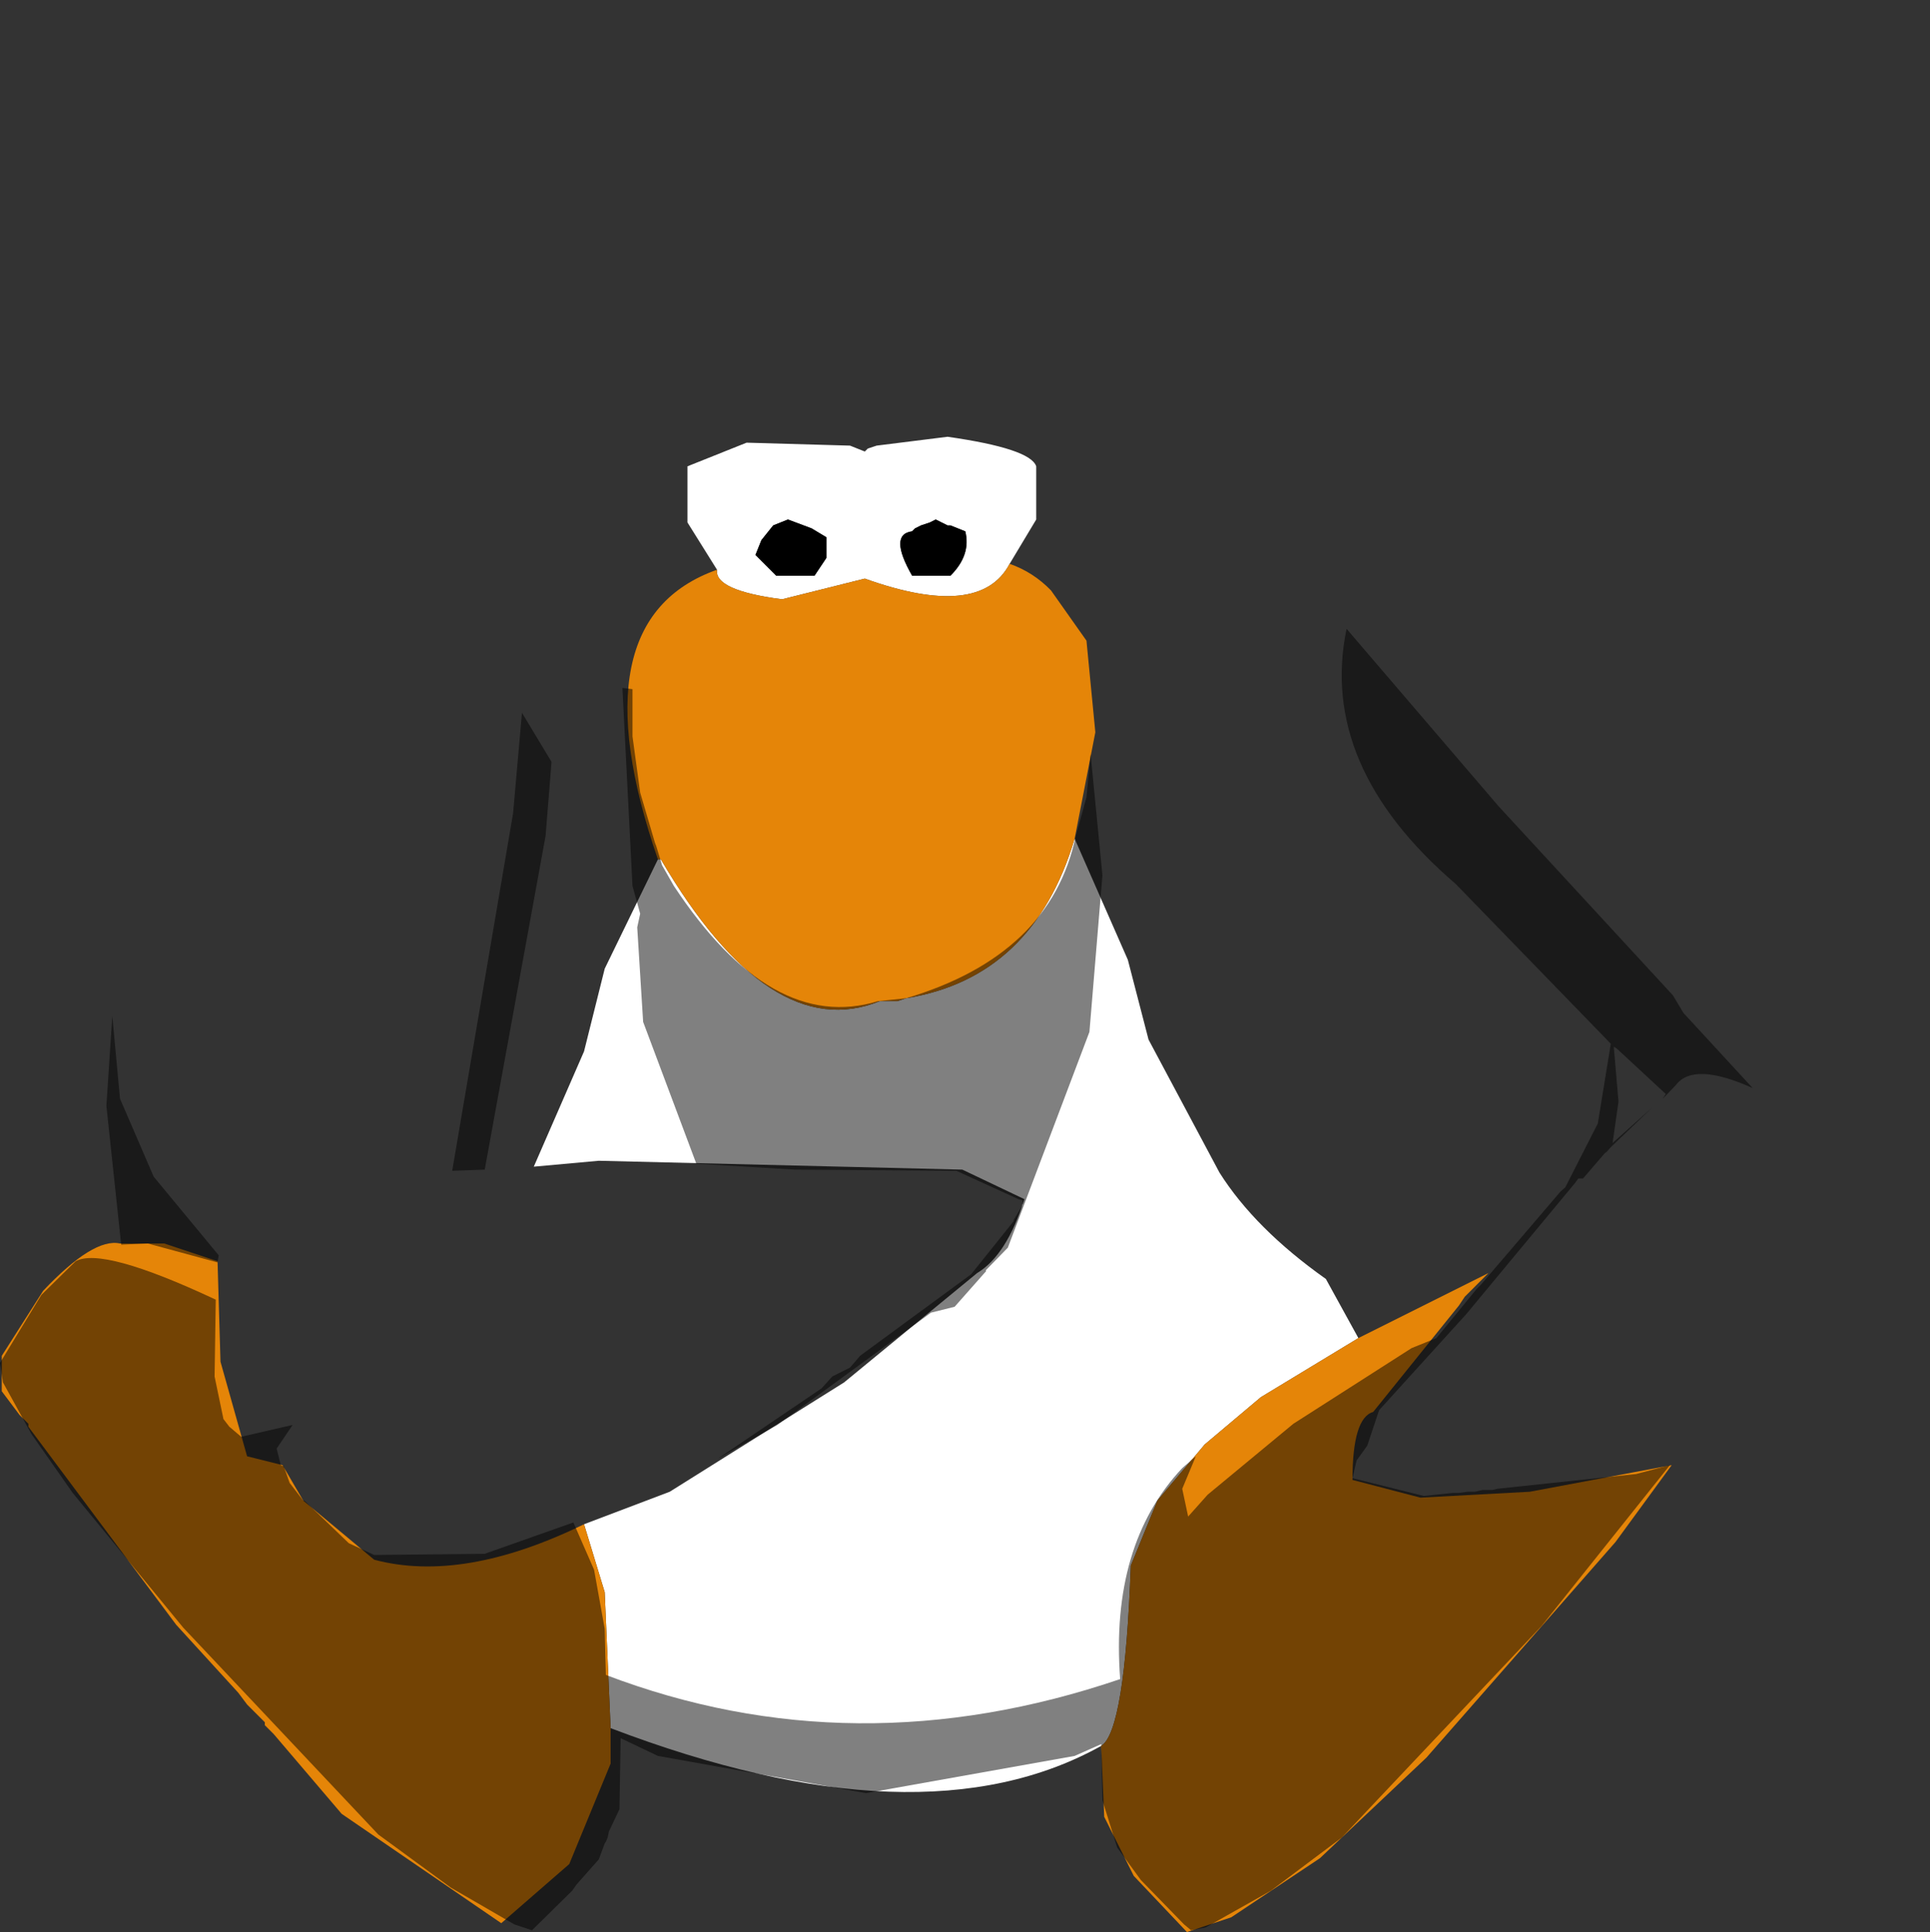 <?xml version="1.0" encoding="UTF-8" standalone="no"?>
<svg xmlns:ffdec="https://www.free-decompiler.com/flash" xmlns:xlink="http://www.w3.org/1999/xlink" ffdec:objectType="shape" height="163.45px" width="163.25px" xmlns="http://www.w3.org/2000/svg">
  <rect width="100%" height="100%" fill="#333333" stroke="none"/>
  <g transform="matrix(1.0, 0.0, 0.0, 1.0, 73.4, 64.45)">
    <path d="M-12.75 -16.25 L-15.25 -20.25 -15.25 -25.0 -10.25 -27.0 -1.5 -26.75 -0.25 -26.25 0.0 -26.5 0.75 -26.75 6.75 -27.5 Q13.75 -26.5 14.25 -25.0 L14.25 -20.5 12.0 -16.75 Q9.5 -12.0 -0.25 -15.5 L-7.25 -13.75 Q-13.0 -14.5 -12.75 -16.25 M17.5 6.5 L22.0 16.75 23.75 23.5 29.75 34.75 Q32.75 39.5 38.75 43.75 L41.5 48.75 33.25 53.75 28.5 57.75 24.5 62.5 22.25 68.0 Q21.75 82.0 19.75 83.25 4.5 91.75 -21.75 81.75 L-22.25 70.25 -24.0 64.5 -16.75 61.75 -2.0 52.5 9.25 43.25 Q11.75 41.75 13.25 37.0 L8.0 34.5 -22.75 33.75 -28.25 34.25 -24.0 24.5 -22.25 17.5 -17.75 8.25 -17.5 8.25 Q-8.25 24.0 1.0 20.25 L2.5 20.25 3.25 20.0 Q14.0 18.25 17.5 6.5 M-3.5 -19.0 L-4.75 -19.75 -6.75 -20.5 -8.0 -20.0 -9.0 -18.75 -9.5 -17.5 -7.75 -15.75 -4.5 -15.75 -3.5 -17.25 -3.5 -19.0 M5.75 -20.5 L5.25 -20.25 4.5 -20.0 4.0 -19.75 3.75 -19.5 Q1.75 -19.25 3.75 -15.75 L7.0 -15.75 Q8.75 -17.5 8.25 -19.5 L7.0 -20.0 6.75 -20.0 5.75 -20.5" fill="#ffffff" fill-rule="evenodd" stroke="none"/>
    <path d="M5.75 -20.5 L6.75 -20.0 7.0 -20.0 8.25 -19.5 Q8.75 -17.5 7.0 -15.75 L3.75 -15.75 Q1.75 -19.25 3.75 -19.5 L4.0 -19.75 4.5 -20.0 5.25 -20.25 5.75 -20.5 M-3.5 -19.0 L-3.5 -17.25 -4.5 -15.75 -7.75 -15.75 -9.5 -17.5 -9.0 -18.75 -8.0 -20.0 -6.75 -20.5 -4.75 -19.75 -3.5 -19.0" fill="#000000" fill-rule="evenodd" stroke="none"/>
    <path d="M12.0 -16.75 Q14.0 -16.05 15.5 -14.5 L18.5 -10.25 19.25 -2.5 17.5 6.5 Q14.0 18.25 3.25 20.0 L2.5 20.25 1.0 20.25 Q-8.25 24.0 -17.5 8.25 L-17.75 8.25 Q-24.75 -12.0 -12.75 -16.25 -13.0 -14.5 -7.25 -13.75 L-0.25 -15.5 Q9.5 -12.0 12.0 -16.75 M41.5 48.75 L52.5 43.25 50.5 45.25 50.0 46.0 42.75 55.0 Q41.0 55.5 41.0 60.75 L46.75 62.25 56.0 61.75 68.0 59.5 63.25 66.0 47.25 84.25 38.25 92.75 30.75 97.75 27.0 99.0 22.5 94.25 20.0 89.25 19.75 83.25 Q21.75 82.0 22.25 68.0 L24.5 62.5 28.5 57.75 33.25 53.75 41.5 48.75 M-21.75 81.75 L-21.75 84.75 -25.25 93.25 -31.0 98.25 -44.5 89.0 -50.25 82.25 -51.0 81.5 -51.0 81.25 -52.5 79.75 -53.25 78.75 -58.5 73.0 -71.0 56.25 -71.0 56.0 -71.75 55.25 -73.25 53.25 -73.25 50.25 -69.75 44.75 Q-65.5 40.25 -63.25 40.75 L-59.5 40.75 -55.0 42.25 -54.75 50.75 -52.5 58.75 -49.5 59.5 -47.75 62.5 -41.75 67.5 Q-34.25 69.5 -24.0 64.5 L-22.25 70.25 -21.75 81.75" fill="#e58508" fill-rule="evenodd" stroke="none"/>
    <path d="M-63.9 21.5 Q-61.0 -1.75 -47.15 -21.15 -20.0 -58.75 -6.5 -62.9 3.1 -67.4 13.1 -58.65 L19.6 -53.25 28.35 -44.4 34.0 -37.5 46.35 -21.0 49.6 -18.25 59.5 -7.25 72.35 8.6 85.0 26.0 Q89.1 32.1 88.6 33.35 89.5 34.1 89.85 38.25 L89.0 46.0 82.25 53.25 71.25 58.6 67.85 59.5 65.0 60.25 53.25 61.5 52.85 61.6 52.0 61.6 51.35 61.75 50.75 61.75 50.0 61.85 49.5 61.85 47.1 62.1 47.0 62.1 41.0 60.6 41.35 59.1 42.25 57.85 43.25 54.85 50.6 46.75 59.85 35.6 60.1 35.25 60.5 35.25 62.35 33.1 62.5 33.0 62.85 32.6 66.35 29.25 67.25 28.5 68.35 27.35 Q69.85 25.35 74.85 27.6 L69.0 21.25 68.1 19.75 53.35 3.75 40.5 -11.25 Q38.1 0.35 49.75 10.35 L62.85 23.85 61.75 30.6 59.0 36.0 58.6 36.35 51.85 44.25 51.5 44.6 48.1 48.75 46.0 49.6 36.0 56.0 28.75 62.0 27.1 63.85 26.6 61.5 27.75 58.75 26.6 59.75 Q20.5 66.25 21.35 77.6 -1.15 85.25 -22.15 77.25 L-22.25 73.35 -23.15 68.35 -24.9 64.35 -32.4 67.0 -41.75 67.1 -43.9 66.1 -47.65 62.5 -47.75 62.5 -48.9 61.0 -49.4 59.6 -49.65 59.5 -50.0 58.1 -48.65 56.1 -53.0 57.1 -54.0 56.25 -54.5 55.6 -55.25 52.0 -55.15 45.5 Q-64.75 41.0 -67.0 42.25 L-65.4 41.1 -63.15 40.85 -60.9 40.75 -55.0 42.35 -54.9 41.75 -60.4 35.1 -63.25 28.5 -63.9 21.5 M-27.25 6.25 L-26.75 0.0 -29.25 -4.15 -30.0 4.35 -35.15 34.6 -32.4 34.5 -27.25 6.25 M-19.9 -2.15 L-19.9 -6.15 -20.75 -6.25 -19.9 10.5 -19.25 12.85 -19.5 14.0 -19.0 22.0 -14.5 34.0 -6.15 34.5 7.5 34.6 12.75 37.0 13.1 37.1 13.1 37.5 12.35 38.75 12.35 38.85 8.75 43.35 -0.65 50.25 -1.5 51.25 -3.0 52.0 -3.9 53.0 -12.75 59.0 -7.65 56.1 5.35 46.6 7.35 46.1 10.0 43.1 10.0 43.0 11.85 41.1 18.75 22.85 19.85 9.6 18.85 -0.65 18.5 3.0 17.6 6.25 Q15.5 16.35 3.25 20.0 L0.85 20.25 Q-8.15 23.0 -16.4 10.5 L-17.4 8.75 -17.9 7.1 -18.0 6.85 -19.25 2.6 -19.9 -2.15" fill="#cecece" fill-opacity="0.0" fill-rule="evenodd" stroke="none"/>
    <path d="M67.85 59.5 L57.0 73.1 40.1 91.0 34.1 95.5 28.6 98.6 27.35 98.85 26.75 98.35 23.1 94.6 21.1 91.85 19.85 87.85 19.75 83.1 17.5 84.1 -0.15 87.25 -17.75 84.1 -20.9 82.6 -21.0 88.6 -21.9 90.5 -22.0 91.0 -22.15 91.35 -22.25 91.5 -22.75 92.85 -24.65 95.0 -25.0 95.5 -28.4 98.85 -29.9 98.35 -35.25 95.25 -41.4 90.75 -57.9 73.25 -67.25 61.85 -70.75 56.85 -73.15 52.5 -73.4 50.85 -69.9 45.1 -67.0 42.25 Q-64.75 41.0 -55.15 45.5 L-55.25 52.0 -54.5 55.6 -54.0 56.25 -53.0 57.1 -48.65 56.1 -50.0 58.1 -49.65 59.5 -49.4 59.6 -48.9 61.0 -47.75 62.5 -47.65 62.5 -43.9 66.1 -41.75 67.1 -32.4 67.0 -24.9 64.35 -23.15 68.35 -22.25 73.35 -22.15 77.25 Q-1.15 85.25 21.35 77.6 20.5 66.25 26.6 59.75 L27.75 58.75 26.6 61.5 27.1 63.85 28.75 62.0 36.0 56.0 46.0 49.6 48.1 48.75 51.5 44.6 51.85 44.25 58.6 36.35 59.0 36.0 61.75 30.6 62.85 23.85 49.75 10.35 Q38.1 0.35 40.5 -11.25 L53.35 3.75 68.1 19.75 69.0 21.25 74.85 27.6 Q69.85 25.35 68.35 27.35 L67.25 28.5 67.5 28.1 63.35 24.25 63.1 24.1 63.5 28.75 63.0 32.25 66.35 29.25 62.85 32.6 62.5 33.0 62.35 33.1 60.5 35.25 60.1 35.25 59.85 35.6 50.6 46.75 43.25 54.85 42.25 57.85 41.35 59.1 41.0 60.6 47.0 62.1 47.1 62.1 49.5 61.85 50.0 61.85 50.75 61.75 51.35 61.75 52.0 61.6 52.85 61.6 53.25 61.5 65.0 60.25 67.85 59.5 M-63.15 40.85 L-64.4 29.1 -63.9 21.5 -63.25 28.5 -60.4 35.1 -54.9 41.75 -55.0 42.35 -60.9 40.75 -63.15 40.85 M-19.9 -2.15 L-19.25 2.6 -18.0 6.85 -17.9 7.1 -17.4 8.75 -16.4 10.5 Q-8.15 23.0 0.85 20.25 L3.25 20.0 Q15.5 16.35 17.6 6.25 L18.5 3.0 18.85 -0.65 19.85 9.6 18.75 22.85 11.85 41.1 10.0 43.0 10.0 43.1 7.35 46.1 5.35 46.6 -7.65 56.1 -12.75 59.0 -3.9 53.0 -3.0 52.0 -1.5 51.25 -0.65 50.25 8.75 43.35 12.35 38.85 12.35 38.75 13.1 37.5 13.1 37.1 12.75 37.0 7.5 34.6 -6.15 34.5 -14.5 34.0 -19.0 22.0 -19.5 14.0 -19.25 12.85 -19.9 10.5 -20.75 -6.25 -19.9 -6.15 -19.9 -2.15 M-27.25 6.25 L-32.4 34.5 -35.15 34.6 -30.0 4.35 -29.25 -4.15 -26.75 0.0 -27.25 6.25" fill="#000000" fill-opacity="0.498" fill-rule="evenodd" stroke="none"/>
  </g>
</svg>
